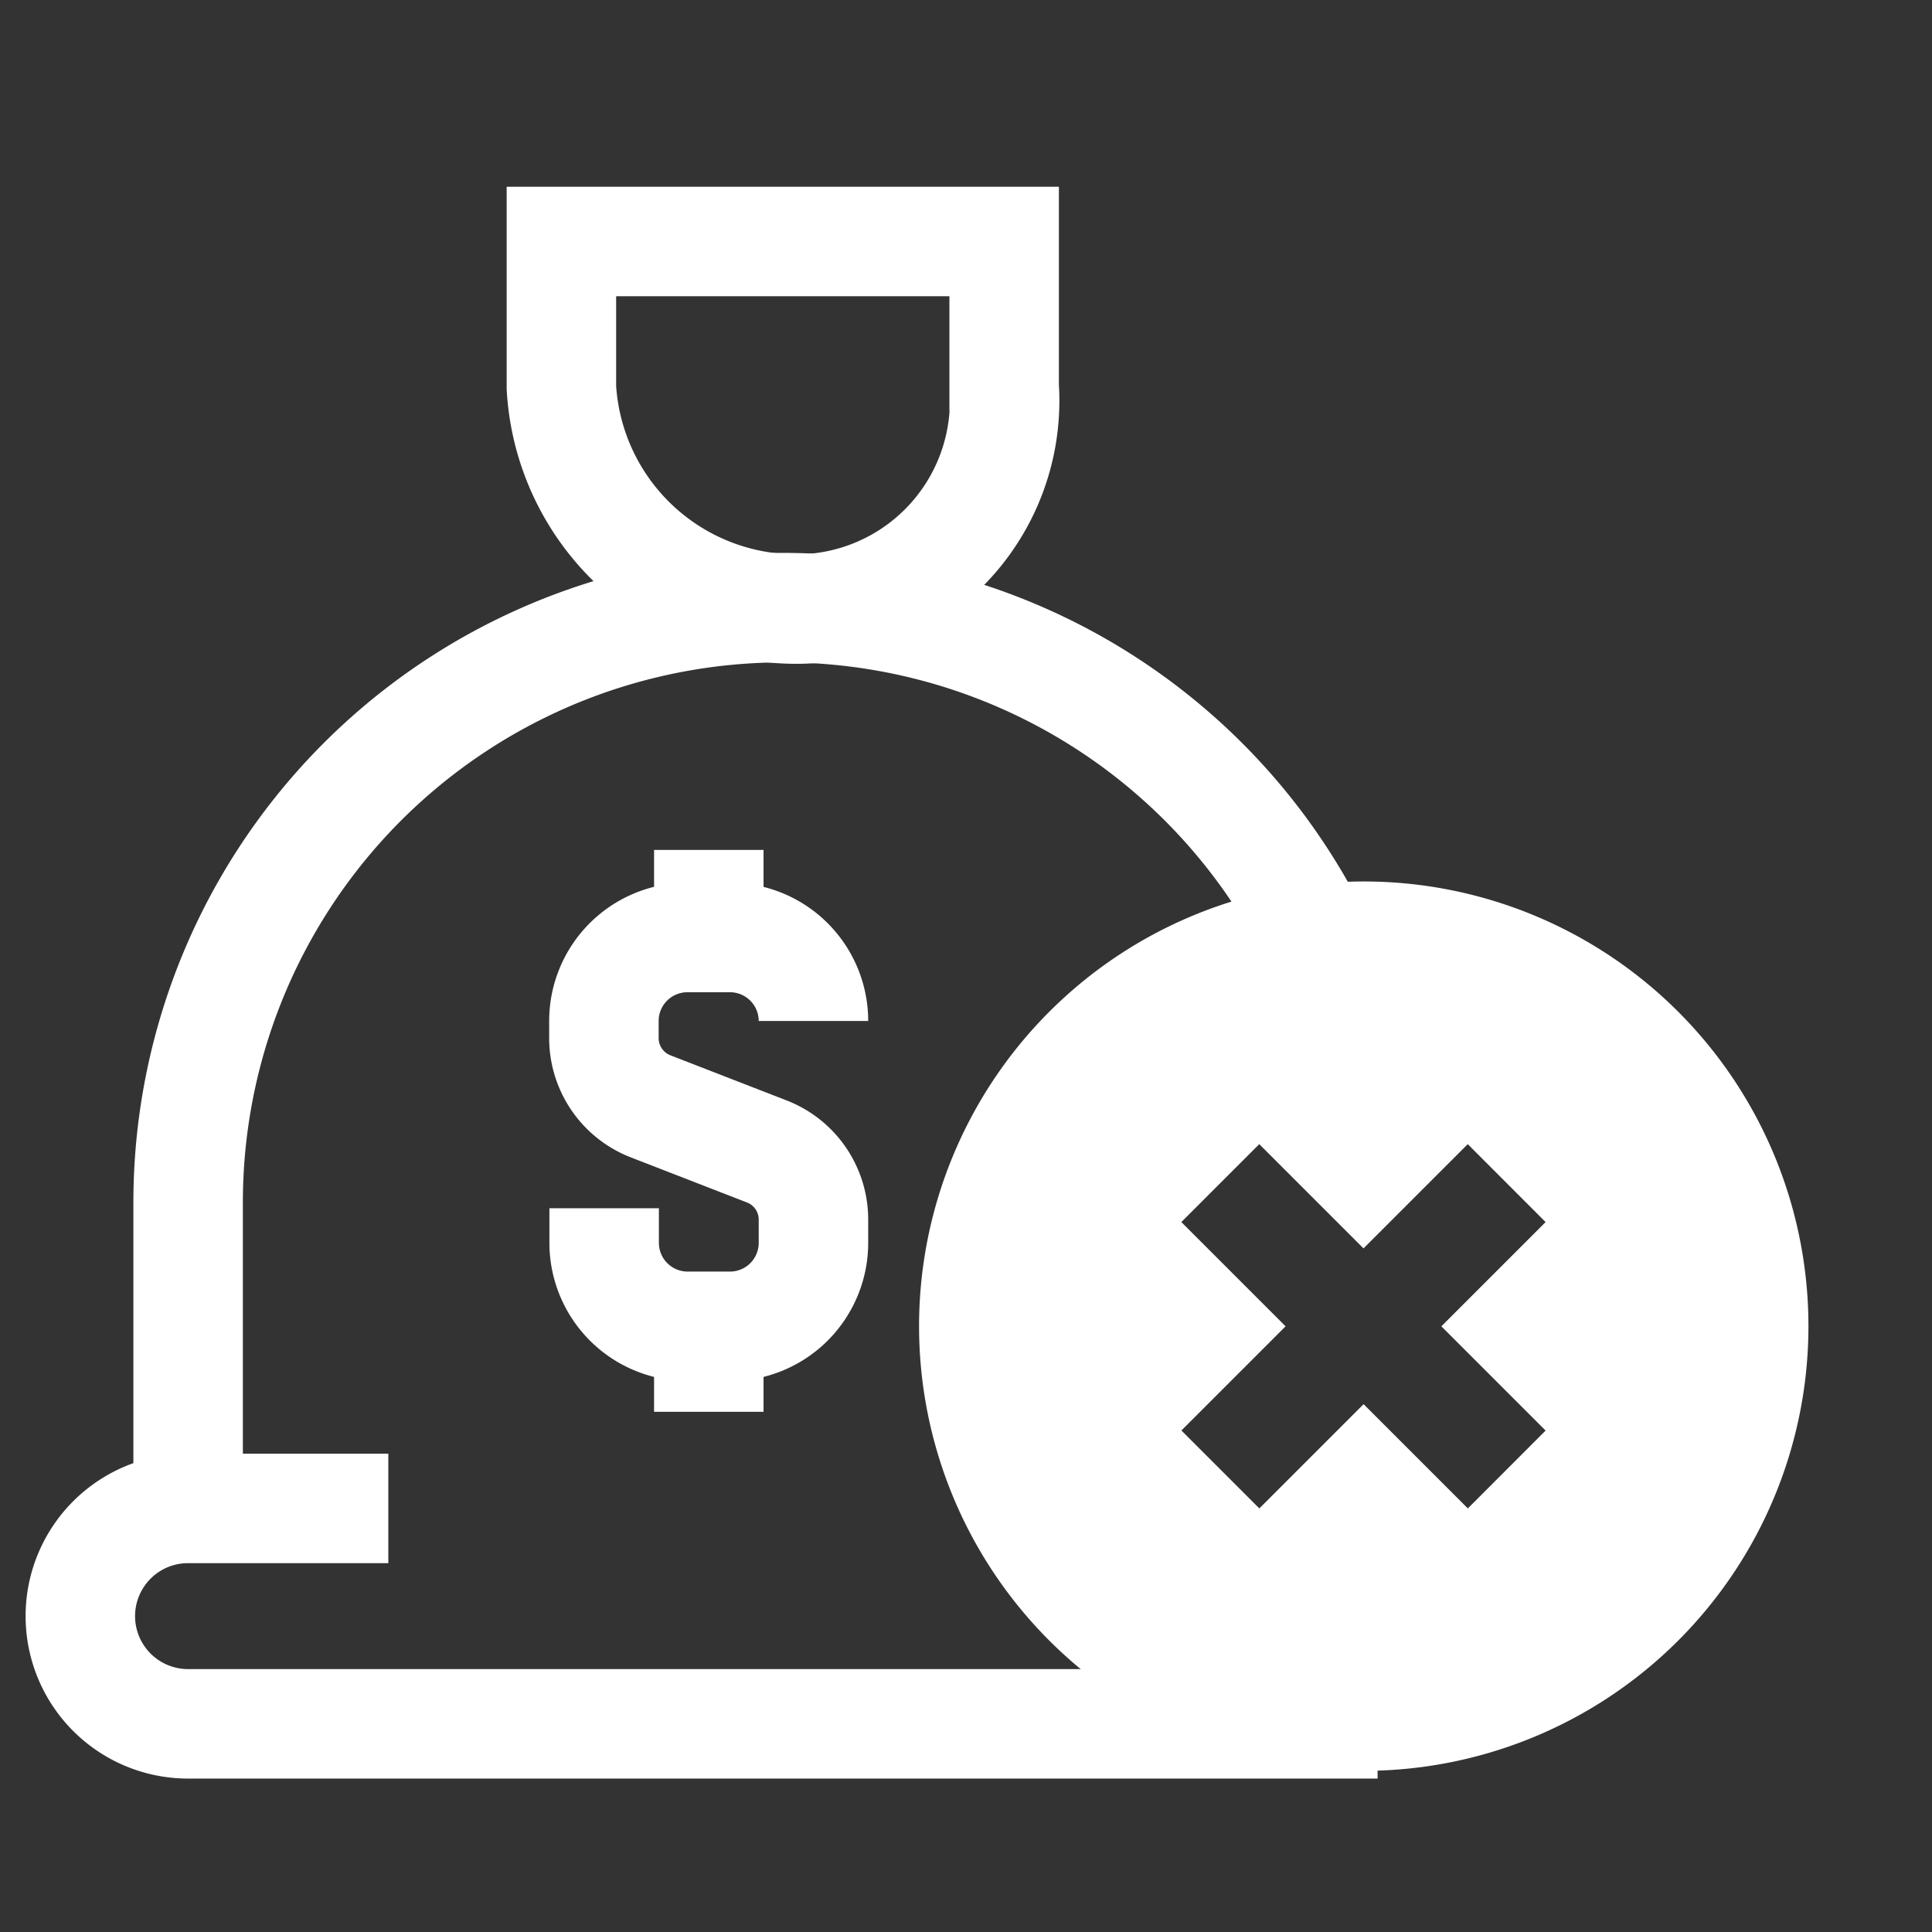 <svg id="ic_huy-tiet-kiem-tu-dong" xmlns="http://www.w3.org/2000/svg" width="24" height="24" viewBox="0 0 24 24">
  <rect x="0" y="0" width="24" height="24" fill="#333333" stroke="none"/>
  <g id="Rectangle_271" data-name="Rectangle 271" fill="#fff" stroke="#707070" stroke-width="1" opacity="0">
    <rect width="24" height="24" stroke="none"/>
    <rect x="0.5" y="0.5" width="23" height="23" fill="none"/>
  </g>
  <g id="white_38_x_38_16_" data-name="white_38_x_38 (16)" transform="translate(-0.595 -0.174)">
    <path id="Path_436" data-name="Path 436" d="M14.78,4.991A2.588,2.588,0,0,1,12.226,7.74,2.923,2.923,0,0,1,9.279,4.991V3.174h5.5V4.99Z" transform="translate(-1.71 0)" fill="none" stroke="#fff" stroke-width="1.36" fill-rule="evenodd"/>
    <path id="Path_437" data-name="Path 437" d="M3.315,20.213V16.406a7.389,7.389,0,0,1,13.9-3.488" transform="translate(-0.383 -1.3)" fill="none" stroke="#fff" stroke-width="1.36" fill-rule="evenodd"/>
    <path id="Path_438" data-name="Path 438" d="M17.708,23.751H2.931a1.338,1.338,0,0,1,0-2.676H5.419M9.4,18.813v1.062m0-6.98v1.062M8.1,17.346v.43a1.037,1.037,0,0,0,1.036,1.037h.532A1.037,1.037,0,0,0,10.7,17.776v-.289a.907.907,0,0,0-.579-.846L8.676,16.08a.909.909,0,0,1-.579-.847V15.02a1.037,1.037,0,0,1,1.036-1.037h.532A1.037,1.037,0,0,1,10.7,15.02" transform="translate(0 -2.163)" fill="none" stroke="#fff" stroke-width="1.36" fill-rule="evenodd"/>
    <path id="Path_439" data-name="Path 439" d="M21.81,21.188l-1.295-1.295-1.295,1.295-.968-.968,1.294-1.294-1.295-1.295.968-.968,1.295,1.295,1.295-1.295.967.968-1.295,1.295,1.295,1.295-.967.968ZM20.516,13.4a5.524,5.524,0,1,0,5.525,5.524A5.524,5.524,0,0,0,20.516,13.4Z" transform="translate(-2.981 -2.276)" fill="#fff" fill-rule="evenodd"/>
  </g>
  <style type="text/css" media="screen"> 
  path[stroke-width*='1.'] {
      vector-effect: non-scaling-stroke;
   }  
   @media (min-width: 40px) {
      path[stroke-width*='1.'] {
         stroke-width: 2 !important;
      }
   }
   @media screen and (min-width:0\0) and (min-width: 40px) {
      path[stroke-width*='1.'] {
         stroke-width: 1.1 !important;
      }
   }
   @supports (-ms-accelerator: true) or (-ms-ime-align: auto) {
      @media (min-width: 40px) {
         path[stroke-width*="1."] {
         stroke-width: 1.1 !important;
         }
      } 
   }
  </style>
</svg>
